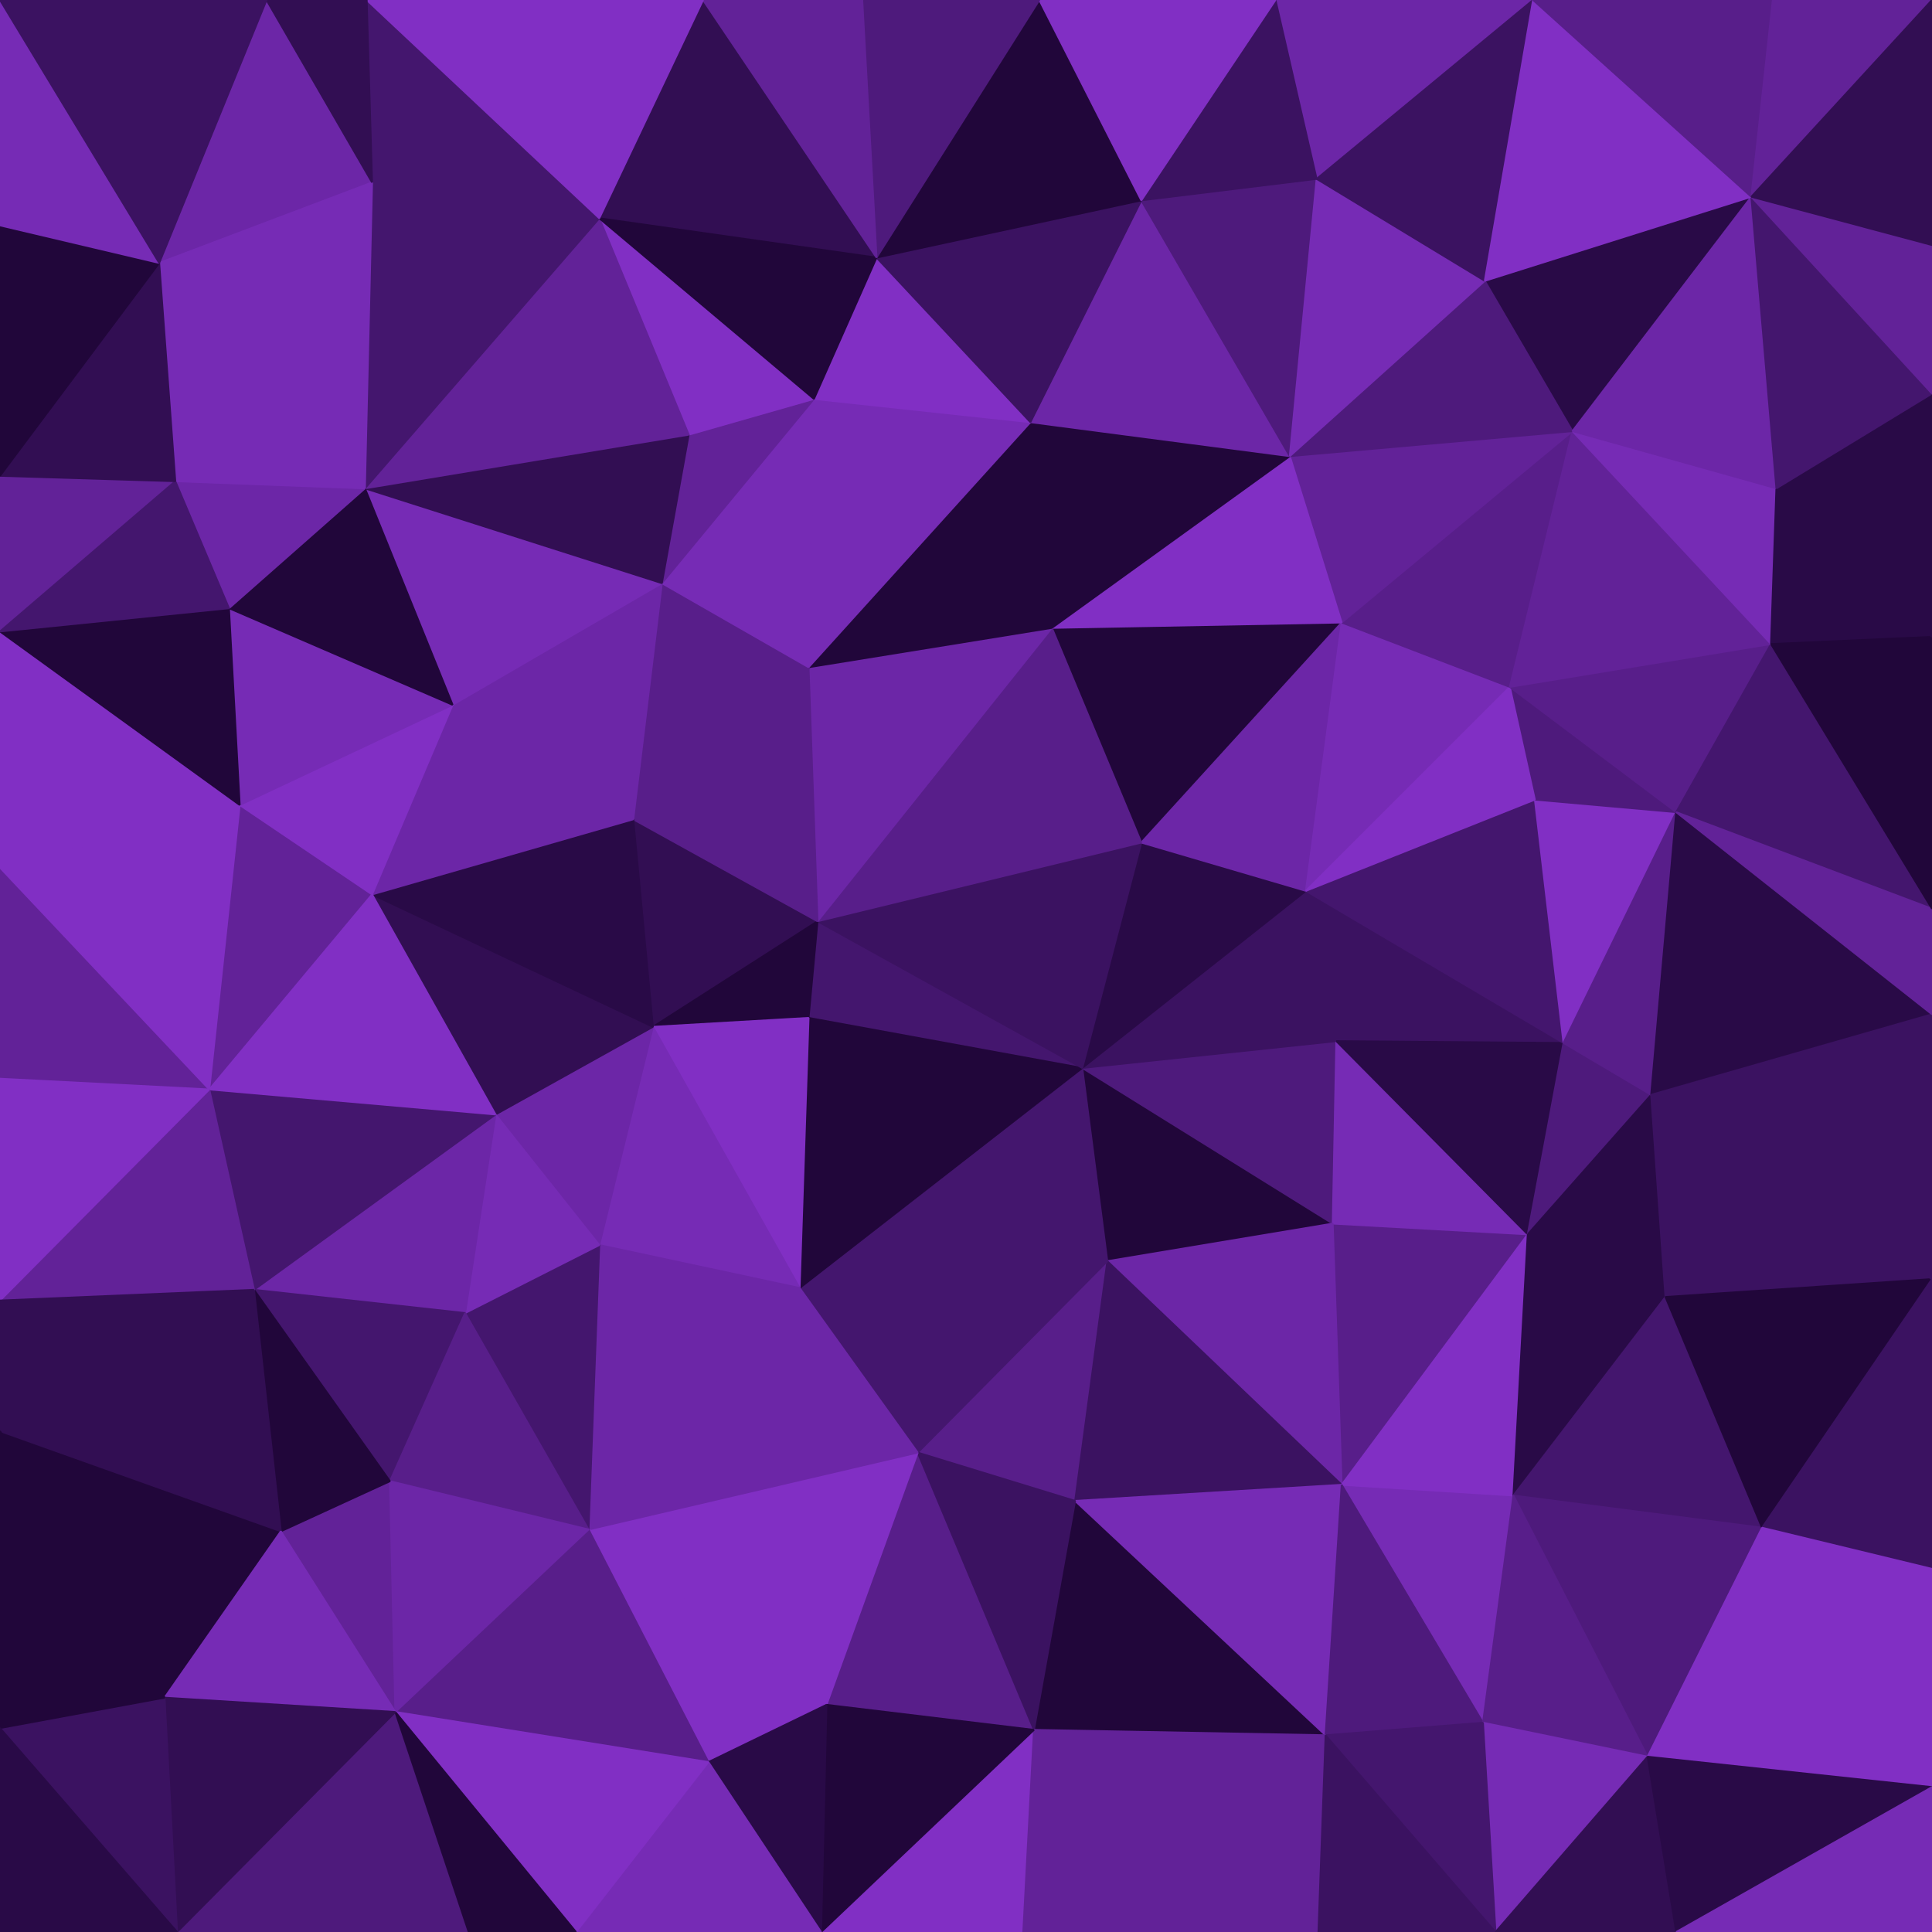 <svg id="visual" viewBox="0 0 1080 1080" width="1080" height="1080" xmlns="http://www.w3.org/2000/svg" xmlns:xlink="http://www.w3.org/1999/xlink" version="1.1"><g stroke-width="1" stroke-linejoin="bevel"><path d="M605 597L619 705L745 684Z" fill="#21063a" stroke="#21063a"></path><path d="M745 684L747 582L605 597Z" fill="#4e1a7c" stroke="#4e1a7c"></path><path d="M747 582L730 498L605 597Z" fill="#3b1261" stroke="#3b1261"></path><path d="M730 498L638 471L605 597Z" fill="#290a47" stroke="#290a47"></path><path d="M750 830L854 690L745 684Z" fill="#581e8a" stroke="#581e8a"></path><path d="M745 684L854 690L747 582Z" fill="#762bb5" stroke="#762bb5"></path><path d="M747 582L874 583L730 498Z" fill="#3b1261" stroke="#3b1261"></path><path d="M619 705L750 830L745 684Z" fill="#6c26a7" stroke="#6c26a7"></path><path d="M513 812L601 839L619 705Z" fill="#581e8a" stroke="#581e8a"></path><path d="M619 705L601 839L750 830Z" fill="#3b1261" stroke="#3b1261"></path><path d="M854 690L874 583L747 582Z" fill="#290a47" stroke="#290a47"></path><path d="M447 720L513 812L619 705Z" fill="#44166e" stroke="#44166e"></path><path d="M447 720L619 705L605 597Z" fill="#44166e" stroke="#44166e"></path><path d="M457 515L452 569L605 597Z" fill="#44166e" stroke="#44166e"></path><path d="M452 569L447 720L605 597Z" fill="#21063a" stroke="#21063a"></path><path d="M638 471L457 515L605 597Z" fill="#3b1261" stroke="#3b1261"></path><path d="M854 690L923 612L874 583Z" fill="#4e1a7c" stroke="#4e1a7c"></path><path d="M931 725L923 612L854 690Z" fill="#290a47" stroke="#290a47"></path><path d="M829 963L846 836L750 830Z" fill="#762bb5" stroke="#762bb5"></path><path d="M750 830L846 836L854 690Z" fill="#812fc4" stroke="#812fc4"></path><path d="M874 583L858 447L730 498Z" fill="#44166e" stroke="#44166e"></path><path d="M750 348L588 351L638 471Z" fill="#21063a" stroke="#21063a"></path><path d="M937 454L858 447L874 583Z" fill="#812fc4" stroke="#812fc4"></path><path d="M846 836L931 725L854 690Z" fill="#290a47" stroke="#290a47"></path><path d="M750 348L638 471L730 498Z" fill="#6c26a7" stroke="#6c26a7"></path><path d="M638 471L588 351L457 515Z" fill="#581e8a" stroke="#581e8a"></path><path d="M844 384L750 348L730 498Z" fill="#762bb5" stroke="#762bb5"></path><path d="M937 454L844 384L858 447Z" fill="#4e1a7c" stroke="#4e1a7c"></path><path d="M858 447L844 384L730 498Z" fill="#812fc4" stroke="#812fc4"></path><path d="M354 458L365 574L457 515Z" fill="#320e53" stroke="#320e53"></path><path d="M457 515L365 574L452 569Z" fill="#21063a" stroke="#21063a"></path><path d="M452 569L365 574L447 720Z" fill="#812fc4" stroke="#812fc4"></path><path d="M923 612L937 454L874 583Z" fill="#581e8a" stroke="#581e8a"></path><path d="M1080 567L937 454L923 612Z" fill="#290a47" stroke="#290a47"></path><path d="M578 967L741 970L601 839Z" fill="#21063a" stroke="#21063a"></path><path d="M601 839L741 970L750 830Z" fill="#762bb5" stroke="#762bb5"></path><path d="M462 953L578 967L513 812Z" fill="#581e8a" stroke="#581e8a"></path><path d="M513 812L578 967L601 839Z" fill="#3b1261" stroke="#3b1261"></path><path d="M462 953L513 812L329 855Z" fill="#812fc4" stroke="#812fc4"></path><path d="M365 574L335 696L447 720Z" fill="#762bb5" stroke="#762bb5"></path><path d="M588 351L452 373L457 515Z" fill="#6c26a7" stroke="#6c26a7"></path><path d="M741 970L829 963L750 830Z" fill="#4e1a7c" stroke="#4e1a7c"></path><path d="M846 836L985 854L931 725Z" fill="#44166e" stroke="#44166e"></path><path d="M452 373L354 458L457 515Z" fill="#581e8a" stroke="#581e8a"></path><path d="M365 574L277 623L335 696Z" fill="#6c26a7" stroke="#6c26a7"></path><path d="M329 855L513 812L447 720Z" fill="#6c26a7" stroke="#6c26a7"></path><path d="M921 982L985 854L846 836Z" fill="#4e1a7c" stroke="#4e1a7c"></path><path d="M931 725L1080 715L923 612Z" fill="#3b1261" stroke="#3b1261"></path><path d="M879 241L750 348L844 384Z" fill="#581e8a" stroke="#581e8a"></path><path d="M879 241L721 255L750 348Z" fill="#622298" stroke="#622298"></path><path d="M750 348L721 255L588 351Z" fill="#812fc4" stroke="#812fc4"></path><path d="M588 351L576 236L452 373Z" fill="#21063a" stroke="#21063a"></path><path d="M208 500L277 623L365 574Z" fill="#320e53" stroke="#320e53"></path><path d="M335 696L329 855L447 720Z" fill="#6c26a7" stroke="#6c26a7"></path><path d="M260 734L329 855L335 696Z" fill="#44166e" stroke="#44166e"></path><path d="M985 854L1080 715L931 725Z" fill="#21063a" stroke="#21063a"></path><path d="M1080 715L1080 567L923 612Z" fill="#3b1261" stroke="#3b1261"></path><path d="M937 454L990 360L844 384Z" fill="#581e8a" stroke="#581e8a"></path><path d="M721 255L576 236L588 351Z" fill="#21063a" stroke="#21063a"></path><path d="M452 373L370 326L354 458Z" fill="#581e8a" stroke="#581e8a"></path><path d="M829 963L921 982L846 836Z" fill="#581e8a" stroke="#581e8a"></path><path d="M985 854L1080 877L1080 715Z" fill="#3b1261" stroke="#3b1261"></path><path d="M836 1080L921 982L829 963Z" fill="#762bb5" stroke="#762bb5"></path><path d="M836 1080L829 963L741 970Z" fill="#44166e" stroke="#44166e"></path><path d="M277 623L260 734L335 696Z" fill="#762bb5" stroke="#762bb5"></path><path d="M1080 508L990 360L937 454Z" fill="#44166e" stroke="#44166e"></path><path d="M1080 567L1080 508L937 454Z" fill="#622298" stroke="#622298"></path><path d="M455 223L370 326L452 373Z" fill="#762bb5" stroke="#762bb5"></path><path d="M354 458L208 500L365 574Z" fill="#290a47" stroke="#290a47"></path><path d="M459 1080L572 1080L578 967Z" fill="#812fc4" stroke="#812fc4"></path><path d="M578 967L737 1080L741 970Z" fill="#622298" stroke="#622298"></path><path d="M329 855L396 985L462 953Z" fill="#812fc4" stroke="#812fc4"></path><path d="M221 957L396 985L329 855Z" fill="#581e8a" stroke="#581e8a"></path><path d="M572 1080L737 1080L578 967Z" fill="#622298" stroke="#622298"></path><path d="M459 1080L578 967L462 953Z" fill="#21063a" stroke="#21063a"></path><path d="M990 360L879 241L844 384Z" fill="#622298" stroke="#622298"></path><path d="M721 255L638 112L576 236Z" fill="#6c26a7" stroke="#6c26a7"></path><path d="M737 1080L836 1080L741 970Z" fill="#3b1261" stroke="#3b1261"></path><path d="M1080 999L1080 877L985 854Z" fill="#812fc4" stroke="#812fc4"></path><path d="M1080 999L985 854L921 982Z" fill="#812fc4" stroke="#812fc4"></path><path d="M576 236L455 223L452 373Z" fill="#762bb5" stroke="#762bb5"></path><path d="M490 144L455 223L576 236Z" fill="#812fc4" stroke="#812fc4"></path><path d="M396 985L459 1080L462 953Z" fill="#290a47" stroke="#290a47"></path><path d="M253 394L208 500L354 458Z" fill="#6c26a7" stroke="#6c26a7"></path><path d="M277 623L142 721L260 734Z" fill="#6c26a7" stroke="#6c26a7"></path><path d="M253 394L354 458L370 326Z" fill="#6c26a7" stroke="#6c26a7"></path><path d="M204 273L253 394L370 326Z" fill="#762bb5" stroke="#762bb5"></path><path d="M990 360L993 273L879 241Z" fill="#762bb5" stroke="#762bb5"></path><path d="M1080 356L993 273L990 360Z" fill="#290a47" stroke="#290a47"></path><path d="M142 721L218 828L260 734Z" fill="#44166e" stroke="#44166e"></path><path d="M260 734L218 828L329 855Z" fill="#581e8a" stroke="#581e8a"></path><path d="M396 985L322 1080L459 1080Z" fill="#762bb5" stroke="#762bb5"></path><path d="M455 223L385 243L370 326Z" fill="#622298" stroke="#622298"></path><path d="M1080 508L1080 356L990 360Z" fill="#21063a" stroke="#21063a"></path><path d="M836 1080L937 1080L921 982Z" fill="#320e53" stroke="#320e53"></path><path d="M979 110L830 157L879 241Z" fill="#290a47" stroke="#290a47"></path><path d="M879 241L830 157L721 255Z" fill="#4e1a7c" stroke="#4e1a7c"></path><path d="M638 112L490 144L576 236Z" fill="#3b1261" stroke="#3b1261"></path><path d="M455 223L335 122L385 243Z" fill="#812fc4" stroke="#812fc4"></path><path d="M736 100L638 112L721 255Z" fill="#4e1a7c" stroke="#4e1a7c"></path><path d="M117 609L142 721L277 623Z" fill="#44166e" stroke="#44166e"></path><path d="M937 1080L1080 999L921 982Z" fill="#290a47" stroke="#290a47"></path><path d="M830 157L736 100L721 255Z" fill="#762bb5" stroke="#762bb5"></path><path d="M157 856L221 957L218 828Z" fill="#622298" stroke="#622298"></path><path d="M218 828L221 957L329 855Z" fill="#6c26a7" stroke="#6c26a7"></path><path d="M134 450L117 609L208 500Z" fill="#622298" stroke="#622298"></path><path d="M208 500L117 609L277 623Z" fill="#812fc4" stroke="#812fc4"></path><path d="M92 949L157 856L0 800Z" fill="#21063a" stroke="#21063a"></path><path d="M142 721L157 856L218 828Z" fill="#21063a" stroke="#21063a"></path><path d="M221 957L322 1080L396 985Z" fill="#812fc4" stroke="#812fc4"></path><path d="M253 394L134 450L208 500Z" fill="#812fc4" stroke="#812fc4"></path><path d="M128 340L134 450L253 394Z" fill="#762bb5" stroke="#762bb5"></path><path d="M204 273L370 326L385 243Z" fill="#320e53" stroke="#320e53"></path><path d="M993 273L979 110L879 241Z" fill="#6c26a7" stroke="#6c26a7"></path><path d="M857 0L713 0L736 100Z" fill="#6c26a7" stroke="#6c26a7"></path><path d="M1080 356L1080 220L993 273Z" fill="#290a47" stroke="#290a47"></path><path d="M937 1080L1080 1080L1080 999Z" fill="#762bb5" stroke="#762bb5"></path><path d="M335 122L204 273L385 243Z" fill="#622298" stroke="#622298"></path><path d="M99 1080L262 1080L221 957Z" fill="#4e1a7c" stroke="#4e1a7c"></path><path d="M221 957L262 1080L322 1080Z" fill="#21063a" stroke="#21063a"></path><path d="M1080 220L979 110L993 273Z" fill="#44166e" stroke="#44166e"></path><path d="M393 0L335 122L490 144Z" fill="#320e53" stroke="#320e53"></path><path d="M490 144L335 122L455 223Z" fill="#21063a" stroke="#21063a"></path><path d="M581 0L490 144L638 112Z" fill="#21063a" stroke="#21063a"></path><path d="M204 273L128 340L253 394Z" fill="#21063a" stroke="#21063a"></path><path d="M0 485L0 603L117 609Z" fill="#622298" stroke="#622298"></path><path d="M98 269L128 340L204 273Z" fill="#6c26a7" stroke="#6c26a7"></path><path d="M857 0L736 100L830 157Z" fill="#3b1261" stroke="#3b1261"></path><path d="M736 100L713 0L638 112Z" fill="#3b1261" stroke="#3b1261"></path><path d="M1080 220L1080 137L979 110Z" fill="#622298" stroke="#622298"></path><path d="M979 110L857 0L830 157Z" fill="#812fc4" stroke="#812fc4"></path><path d="M713 0L581 0L638 112Z" fill="#812fc4" stroke="#812fc4"></path><path d="M0 800L157 856L142 721Z" fill="#320e53" stroke="#320e53"></path><path d="M157 856L92 949L221 957Z" fill="#762bb5" stroke="#762bb5"></path><path d="M0 727L142 721L117 609Z" fill="#622298" stroke="#622298"></path><path d="M991 0L857 0L979 110Z" fill="#581e8a" stroke="#581e8a"></path><path d="M581 0L482 0L490 144Z" fill="#4e1a7c" stroke="#4e1a7c"></path><path d="M0 485L117 609L134 450Z" fill="#812fc4" stroke="#812fc4"></path><path d="M0 603L0 727L117 609Z" fill="#812fc4" stroke="#812fc4"></path><path d="M0 353L0 485L134 450Z" fill="#812fc4" stroke="#812fc4"></path><path d="M89 147L98 269L204 273Z" fill="#762bb5" stroke="#762bb5"></path><path d="M208 102L204 273L335 122Z" fill="#44166e" stroke="#44166e"></path><path d="M0 727L0 800L142 721Z" fill="#320e53" stroke="#320e53"></path><path d="M0 353L134 450L128 340Z" fill="#21063a" stroke="#21063a"></path><path d="M482 0L393 0L490 144Z" fill="#622298" stroke="#622298"></path><path d="M205 0L208 102L335 122Z" fill="#44166e" stroke="#44166e"></path><path d="M1080 0L991 0L979 110Z" fill="#622298" stroke="#622298"></path><path d="M92 949L99 1080L221 957Z" fill="#320e53" stroke="#320e53"></path><path d="M0 966L99 1080L92 949Z" fill="#3b1261" stroke="#3b1261"></path><path d="M0 266L0 353L98 269Z" fill="#622298" stroke="#622298"></path><path d="M98 269L0 353L128 340Z" fill="#44166e" stroke="#44166e"></path><path d="M0 800L0 966L92 949Z" fill="#21063a" stroke="#21063a"></path><path d="M1080 137L1080 0L979 110Z" fill="#320e53" stroke="#320e53"></path><path d="M149 0L89 147L208 102Z" fill="#6c26a7" stroke="#6c26a7"></path><path d="M208 102L89 147L204 273Z" fill="#762bb5" stroke="#762bb5"></path><path d="M89 147L0 266L98 269Z" fill="#320e53" stroke="#320e53"></path><path d="M393 0L205 0L335 122Z" fill="#812fc4" stroke="#812fc4"></path><path d="M0 966L0 1080L99 1080Z" fill="#290a47" stroke="#290a47"></path><path d="M205 0L149 0L208 102Z" fill="#320e53" stroke="#320e53"></path><path d="M89 147L0 126L0 266Z" fill="#21063a" stroke="#21063a"></path><path d="M0 0L0 126L89 147Z" fill="#762bb5" stroke="#762bb5"></path><path d="M149 0L0 0L89 147Z" fill="#3b1261" stroke="#3b1261"></path></g></svg>